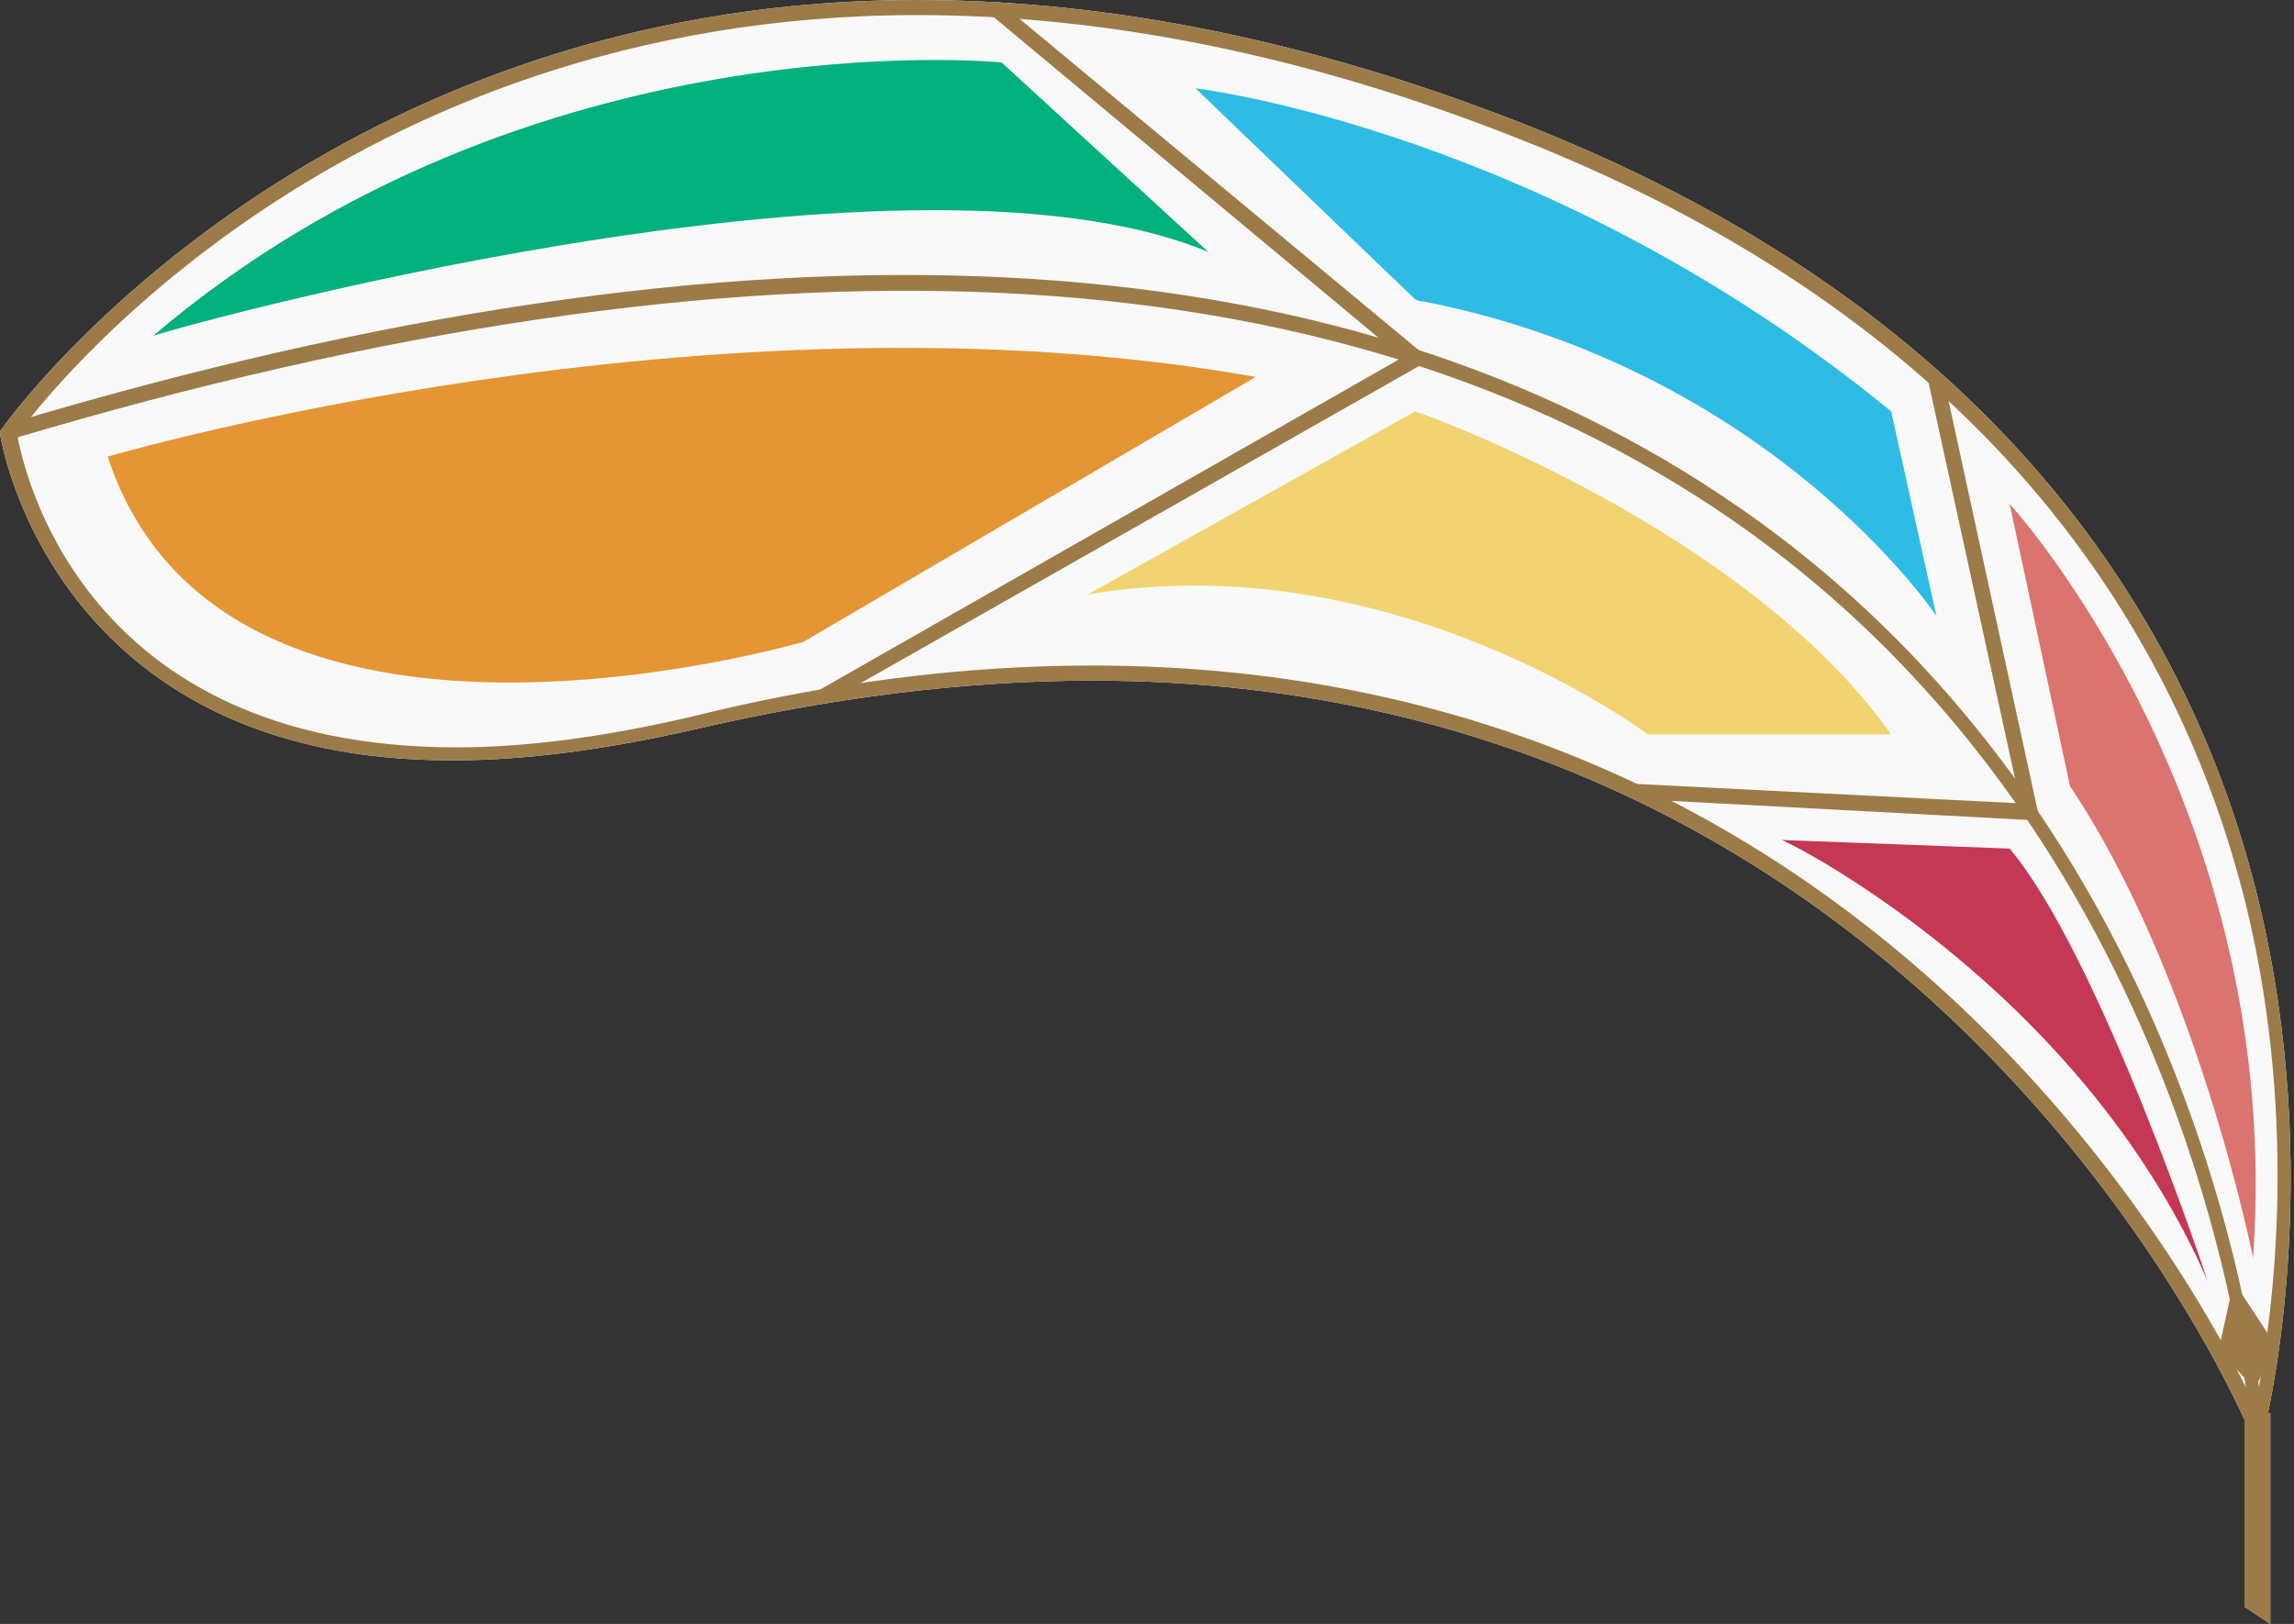 <?xml version="1.0" encoding="utf-8"?>
<!-- Generator: Adobe Illustrator 21.0.2, SVG Export Plug-In . SVG Version: 6.00 Build 0)  -->
<svg version="1.1" id="Layer_1" xmlns="http://www.w3.org/2000/svg" xmlns:xlink="http://www.w3.org/1999/xlink" x="0px" y="0px"
	 width="106.5px" height="75.4px" viewBox="0 0 106.5 75.4" style="enable-background:new 0 0 106.5 75.4;" xml:space="preserve">
<rect x="0" y="0" width="106.5" height="75.4" fill="#333333" stroke="none"/>
<style type="text/css">
	.st0{fill:#F9F9FA;}
	.st1{fill:#9C7B48;}
	.st2{fill:#F1D471;}
	.st3{fill:#2FBCE4;}
	.st4{fill:#E39633;}
	.st5{fill:#00B07D;}
	.st6{fill:#DB736F;}
	.st7{fill:#C43854;}
</style>
<g>
	<path class="st0" d="M104.9,67.6l-0.4-1c-0.1-0.3-14.5-35-53.8-35c-5.9,0-12.2,0.8-18.6,2.3c-4,0.9-7.7,1.4-11,1.4
		C2.4,35.4,0,20.3,0,20.1L0,20l0.1-0.1C0.2,19.7,14.3,0,42.6,0c8.9,0,18.3,1.9,28,5.7c23.8,9.3,31.9,25.3,34.5,37.2
		c2.8,12.8,0,23.5,0,23.6L104.9,67.6z"/>
	<path class="st0" d="M50.7,30.9c36,0,51.3,28.7,54,34.4c0.6-3,2.1-11.9-0.2-22.3c-2.6-11.6-10.6-27.4-34.1-36.6
		c-9.6-3.8-19-5.7-27.8-5.7C15.8,0.7,2,18.5,0.8,20.2c0.3,1.6,3,14.5,20.4,14.5c3.3,0,6.9-0.5,10.8-1.4
		C38.4,31.7,44.7,30.9,50.7,30.9z"/>
</g>
<polygon class="st0" points="105.4,65.6 105,65.6 105.2,65.1 104.2,64.8 104.2,74.6 105.4,75.4 "/>
<path class="st0" d="M105.2,66.4c0-0.3-2.1-27.3-24.3-42.8C62.1,10.6,35,9.3,0.3,19.7l0.2,0.7c34.5-10.3,61.4-9.1,79.9,3.8
	c22,15.3,24,42,24,42.3L105.2,66.4z"/>
<polygon class="st0" points="90.2,17.4 89.5,17.6 93.8,37.3 76,36.4 76,37.1 94.7,38.1 "/>
<polygon class="st0" points="66.4,16.7 46.4,0.1 45.9,0.6 65.1,16.6 38.1,32 38.4,32.6 "/>
<path class="st0" d="M65.8,19.1l-15.2,8.5c14.2-2.4,26,6.5,26,6.5h11.3C81,24.5,65.8,19.1,65.8,19.1z"/>
<path class="st0" d="M55.5,4.1l10.2,9.7c0.1,0,0.3,0,0.4,0.1c16.1,3.2,23.8,14.6,23.8,14.6l-2.1-9.5C71.8,6,55.5,4.1,55.5,4.1z"/>
<path class="st0" d="M5,21.2c5.4,16.6,32.3,8.6,32.3,8.6l21-12.3C33,13,5,21.2,5,21.2z"/>
<path class="st0" d="M56.1,11.7l-9.6-8.8c0,0-21.9-2.2-39.4,12.7C7.1,15.5,41.7,5.7,56.1,11.7z"/>
<path class="st0" d="M96.1,36.5c5.9,8.7,8.5,21.9,8.5,21.9c1.5-21.1-11.3-35-11.3-35L96.1,36.5z"/>
<path class="st0" d="M102.5,59.5c0,0-5-15.1-9.2-20.1l-10.6-0.4C82.7,38.9,96.5,45.7,102.5,59.5z"/>
<polygon class="st0" points="105.6,62.4 103.7,59.5 103,62.7 104.7,64.5 "/>
<g>
	<path class="st1" d="M104.9,67.6l-0.4-1c-0.1-0.3-14.5-35-53.8-35c-5.9,0-12.2,0.8-18.6,2.3c-4,0.9-7.7,1.4-11,1.4
		C2.4,35.4,0,20.3,0,20.1L0,20l0.1-0.1C0.2,19.7,14.3,0,42.6,0c8.9,0,18.3,1.9,28,5.7c23.8,9.3,31.9,25.3,34.5,37.2
		c2.8,12.8,0,23.5,0,23.6L104.9,67.6z M50.7,30.9c36,0,51.3,28.7,54,34.4c0.6-3,2.1-11.9-0.2-22.3c-2.6-11.6-10.6-27.4-34.1-36.6
		c-9.6-3.8-19-5.7-27.8-5.7C15.8,0.7,2,18.5,0.8,20.2c0.3,1.6,3,14.5,20.4,14.5c3.3,0,6.9-0.5,10.8-1.4
		C38.4,31.7,44.7,30.9,50.7,30.9z"/>
	<polygon class="st1" points="105.4,75.4 104.2,74.6 104.2,64.8 105.2,65.1 105,65.6 105.4,65.6 	"/>
	<path class="st1" d="M104.5,66.5c0-0.3-2-27-24-42.3C61.9,11.3,35,10.1,0.5,20.4l-0.2-0.7C35,9.3,62.1,10.6,80.8,23.6
		c22.3,15.5,24.3,42.5,24.3,42.8L104.5,66.5z"/>
	<polygon class="st1" points="94.7,38.1 76,37.1 76,36.4 93.8,37.3 89.5,17.6 90.2,17.4 	"/>
	<polygon class="st1" points="38.4,32.6 38.1,32 65.1,16.6 45.9,0.6 46.4,0.1 66.4,16.7 	"/>
	<path class="st2" d="M87.8,34.1H76.5c0,0-11.8-8.9-26-6.5l15.2-8.5C65.8,19.1,81,24.5,87.8,34.1z"/>
	<path class="st3" d="M87.8,19.1l2.1,9.5c0,0-7.6-11.4-23.8-14.6c-0.1,0-0.2,0-0.4-0.1L55.5,4.1C55.5,4.1,71.8,6,87.8,19.1z"/>
	<path class="st4" d="M58.3,17.5l-21,12.3c0,0-26.9,7.9-32.3-8.6C5,21.2,33,13,58.3,17.5z"/>
	<path class="st5" d="M56.1,11.7l-9.6-8.8c0,0-21.9-2.2-39.4,12.7C7.1,15.5,41.7,5.7,56.1,11.7z"/>
	<path class="st6" d="M93.3,23.4c0,0,12.8,13.9,11.3,35c0,0-2.6-13.1-8.5-21.9L93.3,23.4z"/>
	<path class="st7" d="M102.5,59.5c0,0-5-15.1-9.2-20.1l-10.6-0.4C82.7,38.9,96.5,45.7,102.5,59.5z"/>
	<polygon class="st1" points="105.6,62.4 103.7,59.5 103,62.7 104.7,64.5 	"/>
</g>
<g>
</g>
<g>
</g>
<g>
</g>
<g>
</g>
<g>
</g>
<g>
</g>
</svg>
